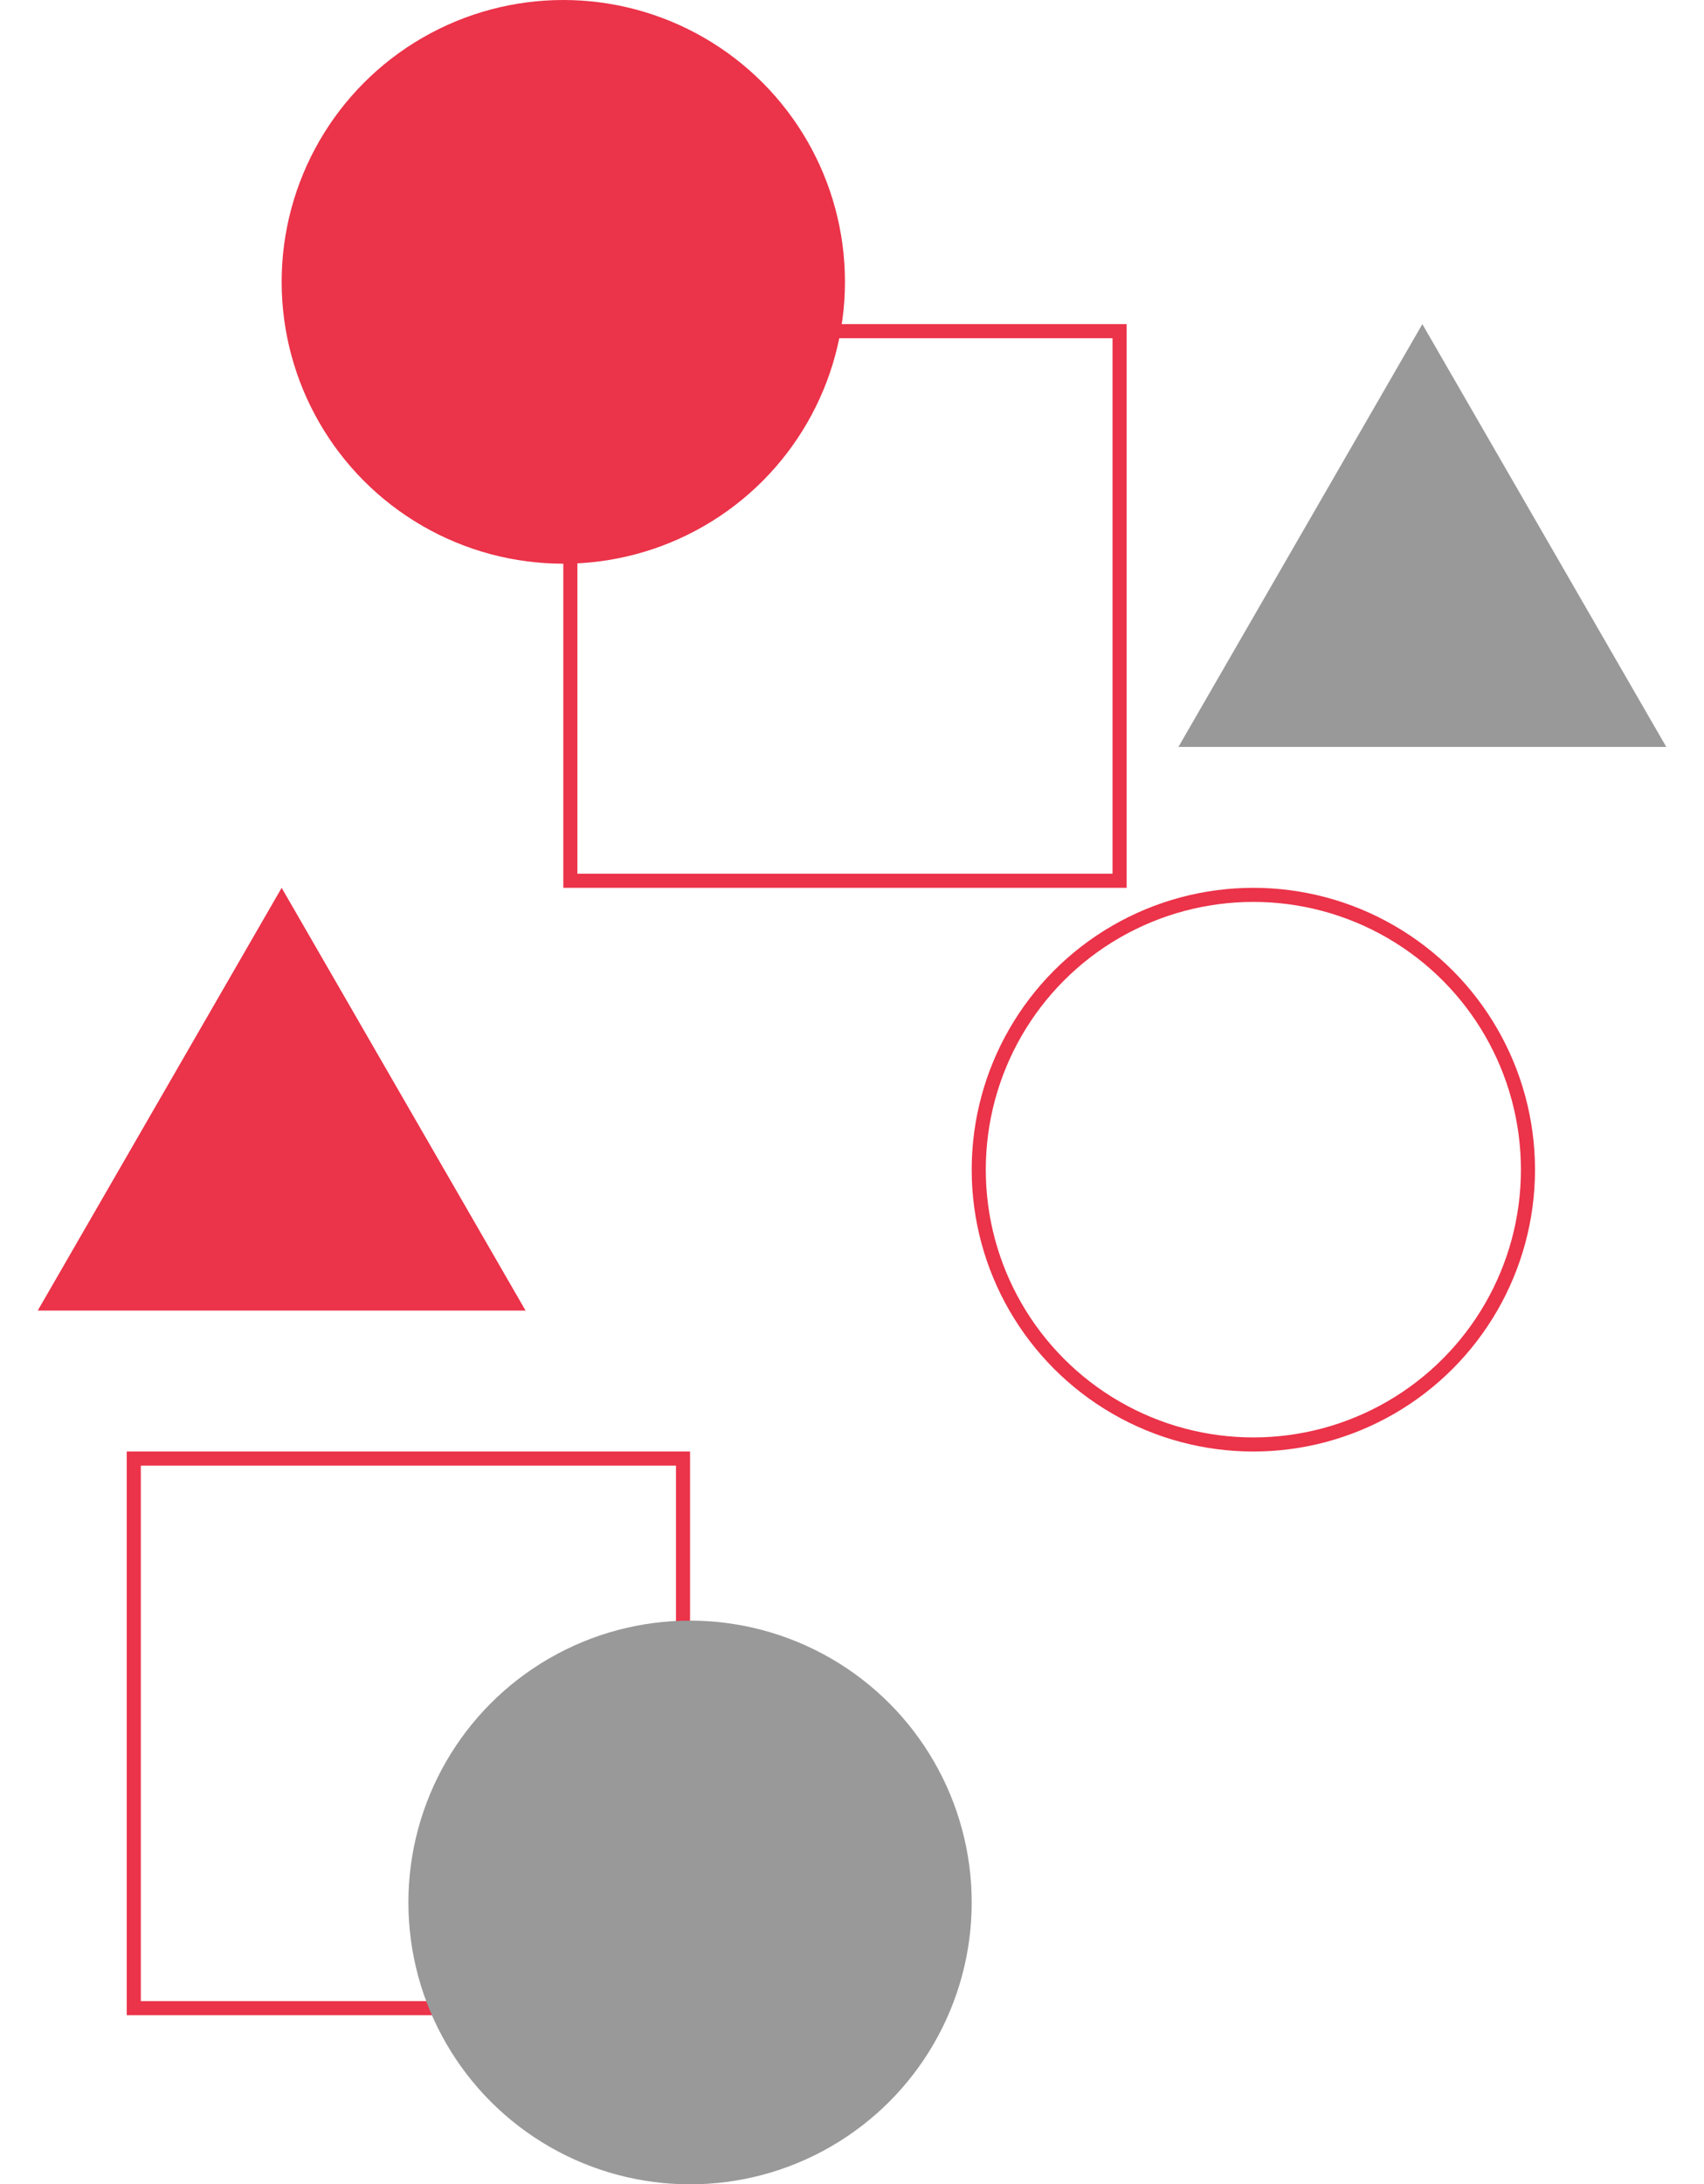 <svg width="121" height="155" viewBox="0 0 121 155" fill="none" xmlns="http://www.w3.org/2000/svg">
<rect x="9.5" y="103.5" width="39" height="39" stroke="#EB3349"/>
<rect x="40.5" y="23.5" width="39" height="39" stroke="#EB3349"/>
<circle cx="40" cy="20" r="20" fill="#EB3349"/>
<circle cx="89" cy="83" r="19.5" stroke="#EB3349"/>
<circle cx="49" cy="135" r="20" fill="#999999"/>
<path d="M101 23L118.321 53H83.68L101 23Z" fill="#999999"/>
<path d="M20 63L37.321 93H2.679L20 63Z" fill="#EB3349"/>
</svg>
